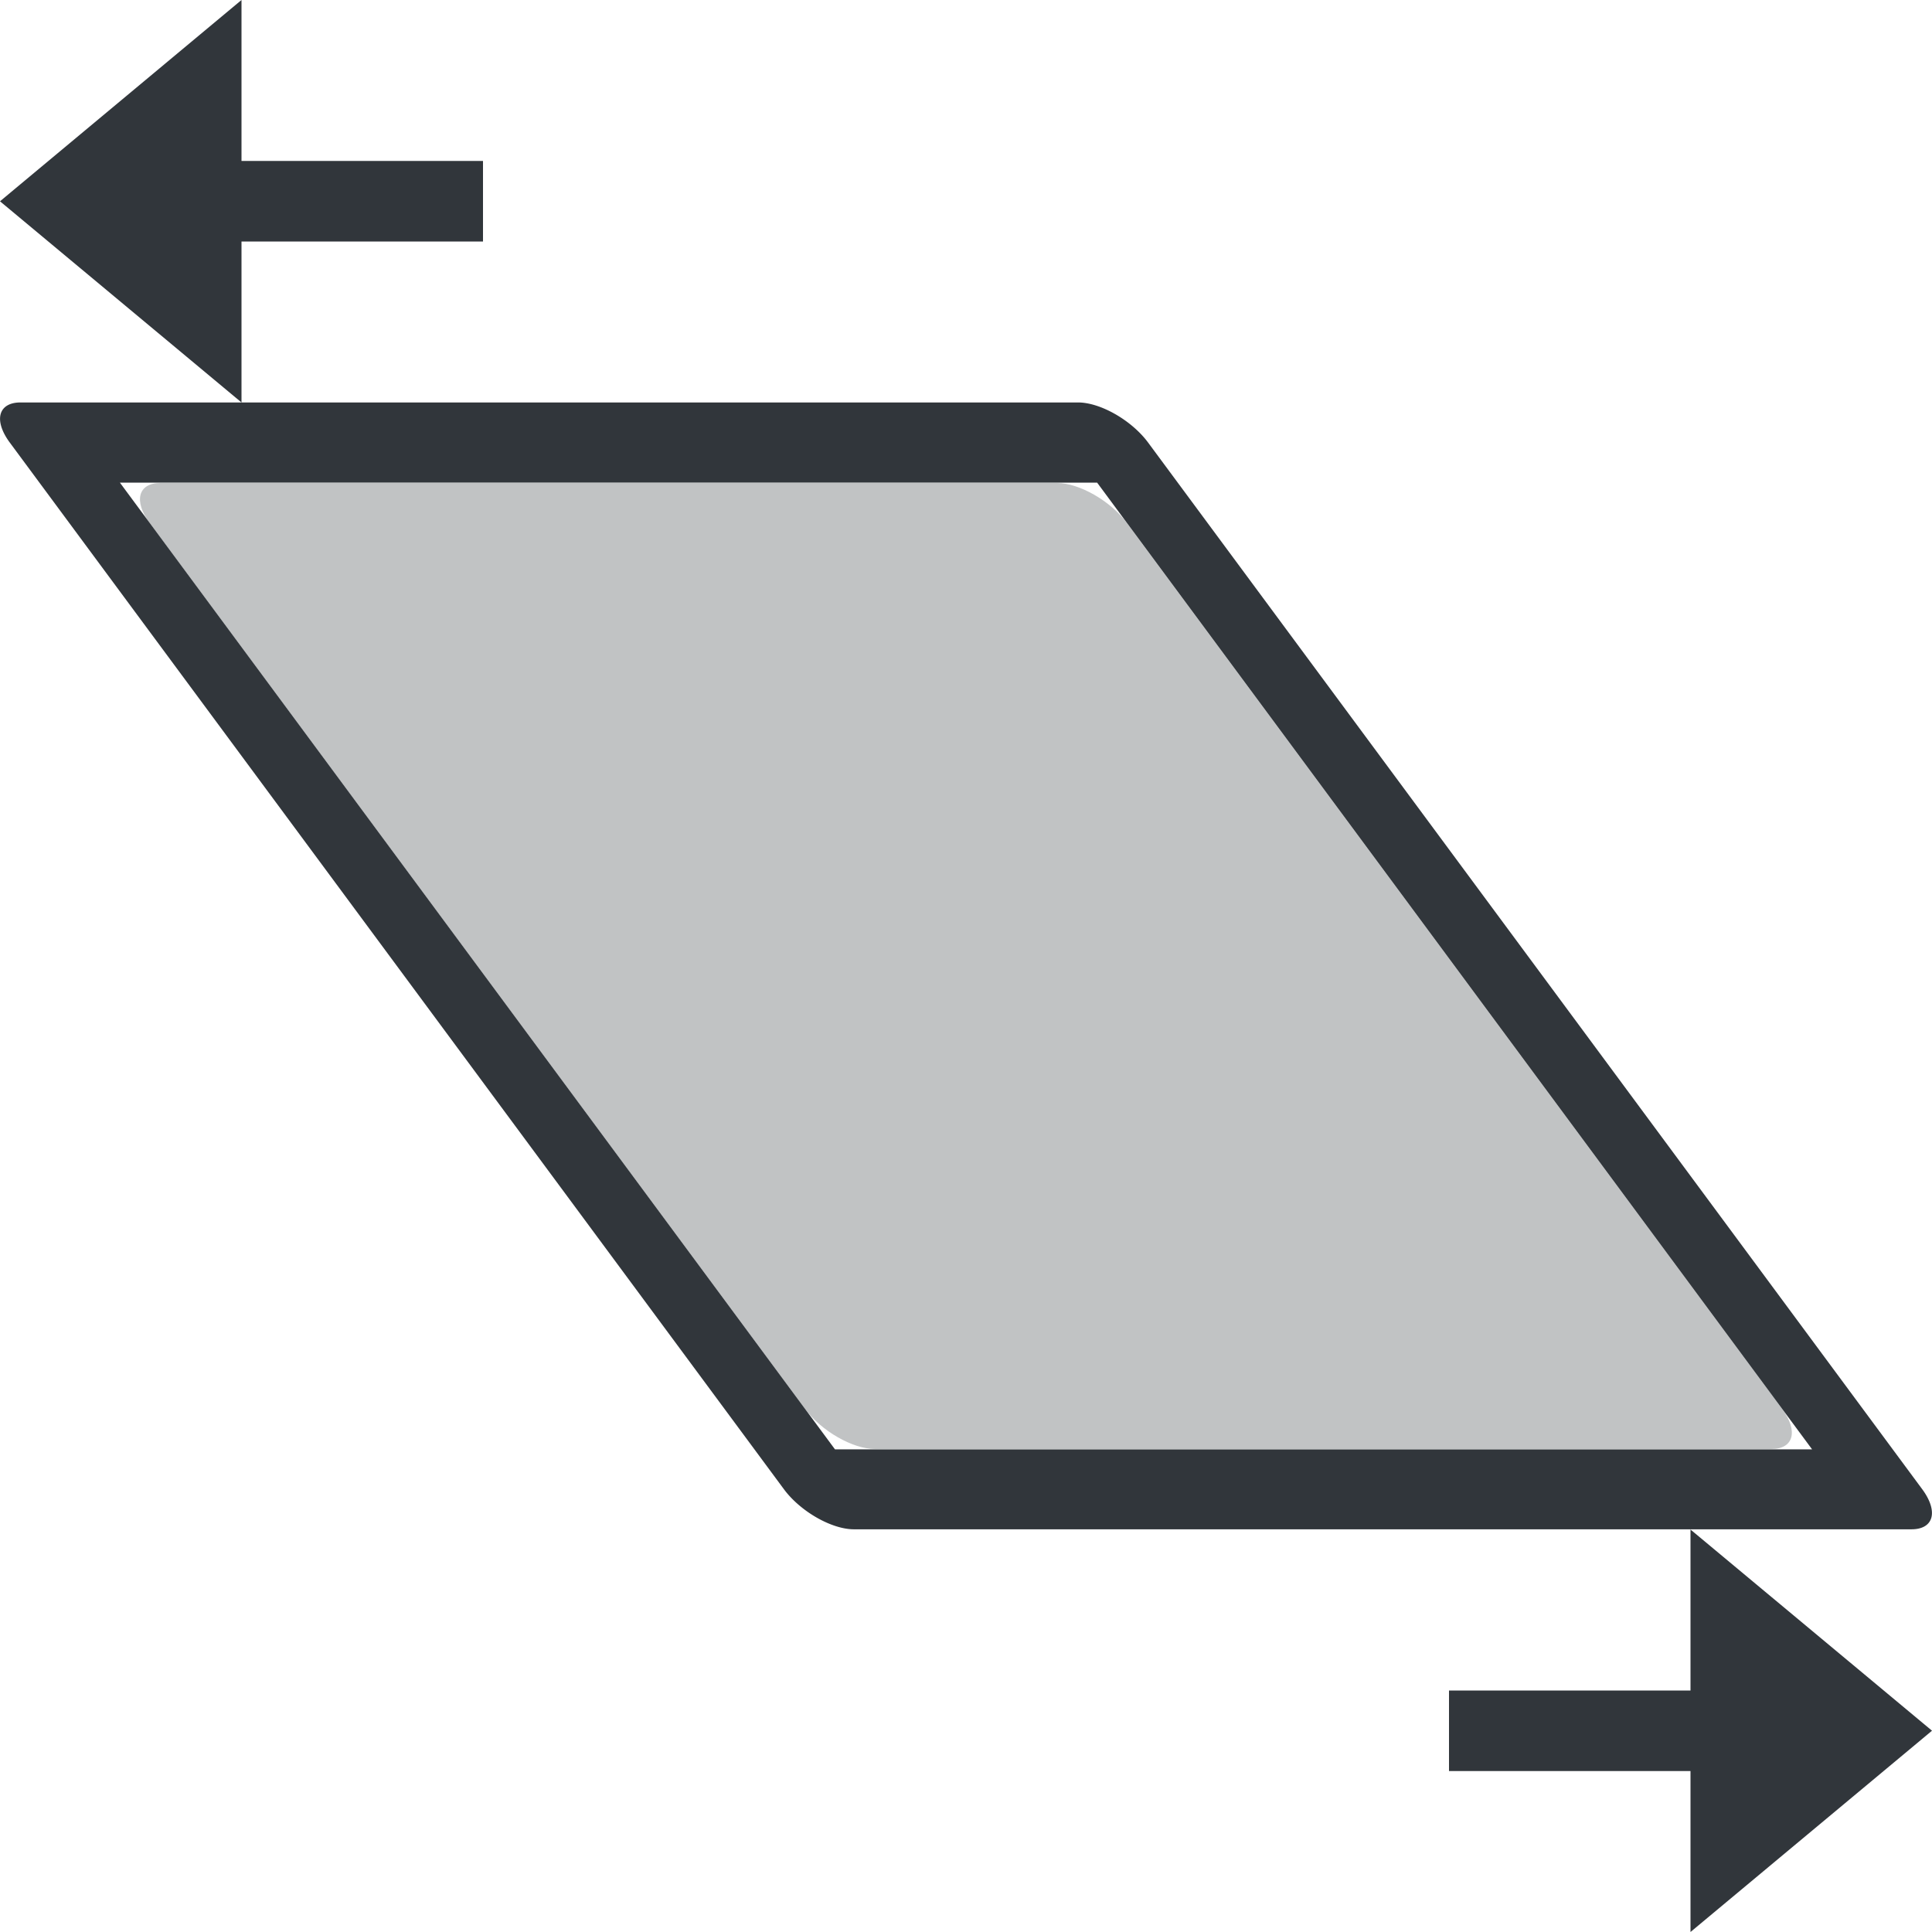 <?xml version="1.0" encoding="UTF-8" standalone="no"?>
<svg
   xmlns:dc="http://purl.org/dc/elements/1.1/"
   xmlns:cc="http://creativecommons.org/ns#"
   xmlns:rdf="http://www.w3.org/1999/02/22-rdf-syntax-ns#"
   xmlns:svg="http://www.w3.org/2000/svg"
   xmlns="http://www.w3.org/2000/svg"
   xmlns:sodipodi="http://sodipodi.sourceforge.net/DTD/sodipodi-0.dtd"
   xmlns:inkscape="http://www.inkscape.org/namespaces/inkscape"
   width="16"
   height="16"
   viewBox="0 0 16 16"
   version="1.1"
   id="svg9"
   sodipodi:docname="transform-skew-horizontal.svg"
   inkscape:version="0.92.1 r15371">
  <sodipodi:namedview
     pagecolor="#ffffff"
     bordercolor="#666666"
     borderopacity="1"
     objecttolerance="10"
     gridtolerance="10"
     guidetolerance="10"
     inkscape:pageopacity="0"
     inkscape:pageshadow="2"
     inkscape:window-width="1863"
     inkscape:window-height="1059"
     id="namedview11"
     showgrid="false"
     inkscape:zoom="9.8333333"
     inkscape:cx="-1.0677966"
     inkscape:cy="12"
     inkscape:window-x="57"
     inkscape:window-y="21"
     inkscape:window-maximized="1"
     inkscape:current-layer="svg9" />
  <defs
     id="defs3">
    <style
       id="current-color-scheme"
       type="text/css">
   .ColorScheme-Text { color:#5c616c; } .ColorScheme-Highlight { color:#5294e2; }
  </style>
  </defs>
  <path
     style="color:#5c616c;fill:#31363b;fill-opacity:1;stroke-width:0.667"
     class="ColorScheme-Text"
     d="M 2,0 0,1.667 2,3.333 V 2 H 4 V 1.333 H 2 Z M 2,3.333 H 0.169 A 0.477,0.232 34.651 0 0 0.081,3.665 L 6.492,12.333 a 0.477,0.232 34.651 0 0 0.579,0.332 h 8.759 a 0.477,0.232 34.651 0 0 0.089,-0.332 L 9.508,3.665 A 0.477,0.232 34.651 0 0 8.928,3.333 Z M 0.993,3.997 H 9.086 L 15.007,12.003 H 6.915 Z M 14,12.667 V 14 h -2 v 0.667 h 2 V 16 l 2,-1.667 z"
     id="path5"
     inkscape:connector-curvature="0" />
  <path
     style="color:#5c616c;opacity:0.3;fill:#31363b;fill-opacity:1;stroke-width:0.667"
     class="ColorScheme-Text"
     d="M 1.328,4 C 1.144,4 1.104,4.149 1.24,4.332 L 6.667,11.668 C 6.802,11.851 7.062,12 7.246,12 h 7.424 c 0.185,6e-5 0.224,-0.149 0.089,-0.332 L 9.333,4.332 C 9.198,4.149 8.938,4 8.754,4 Z"
     id="path7"
     inkscape:connector-curvature="0" />
</svg>

